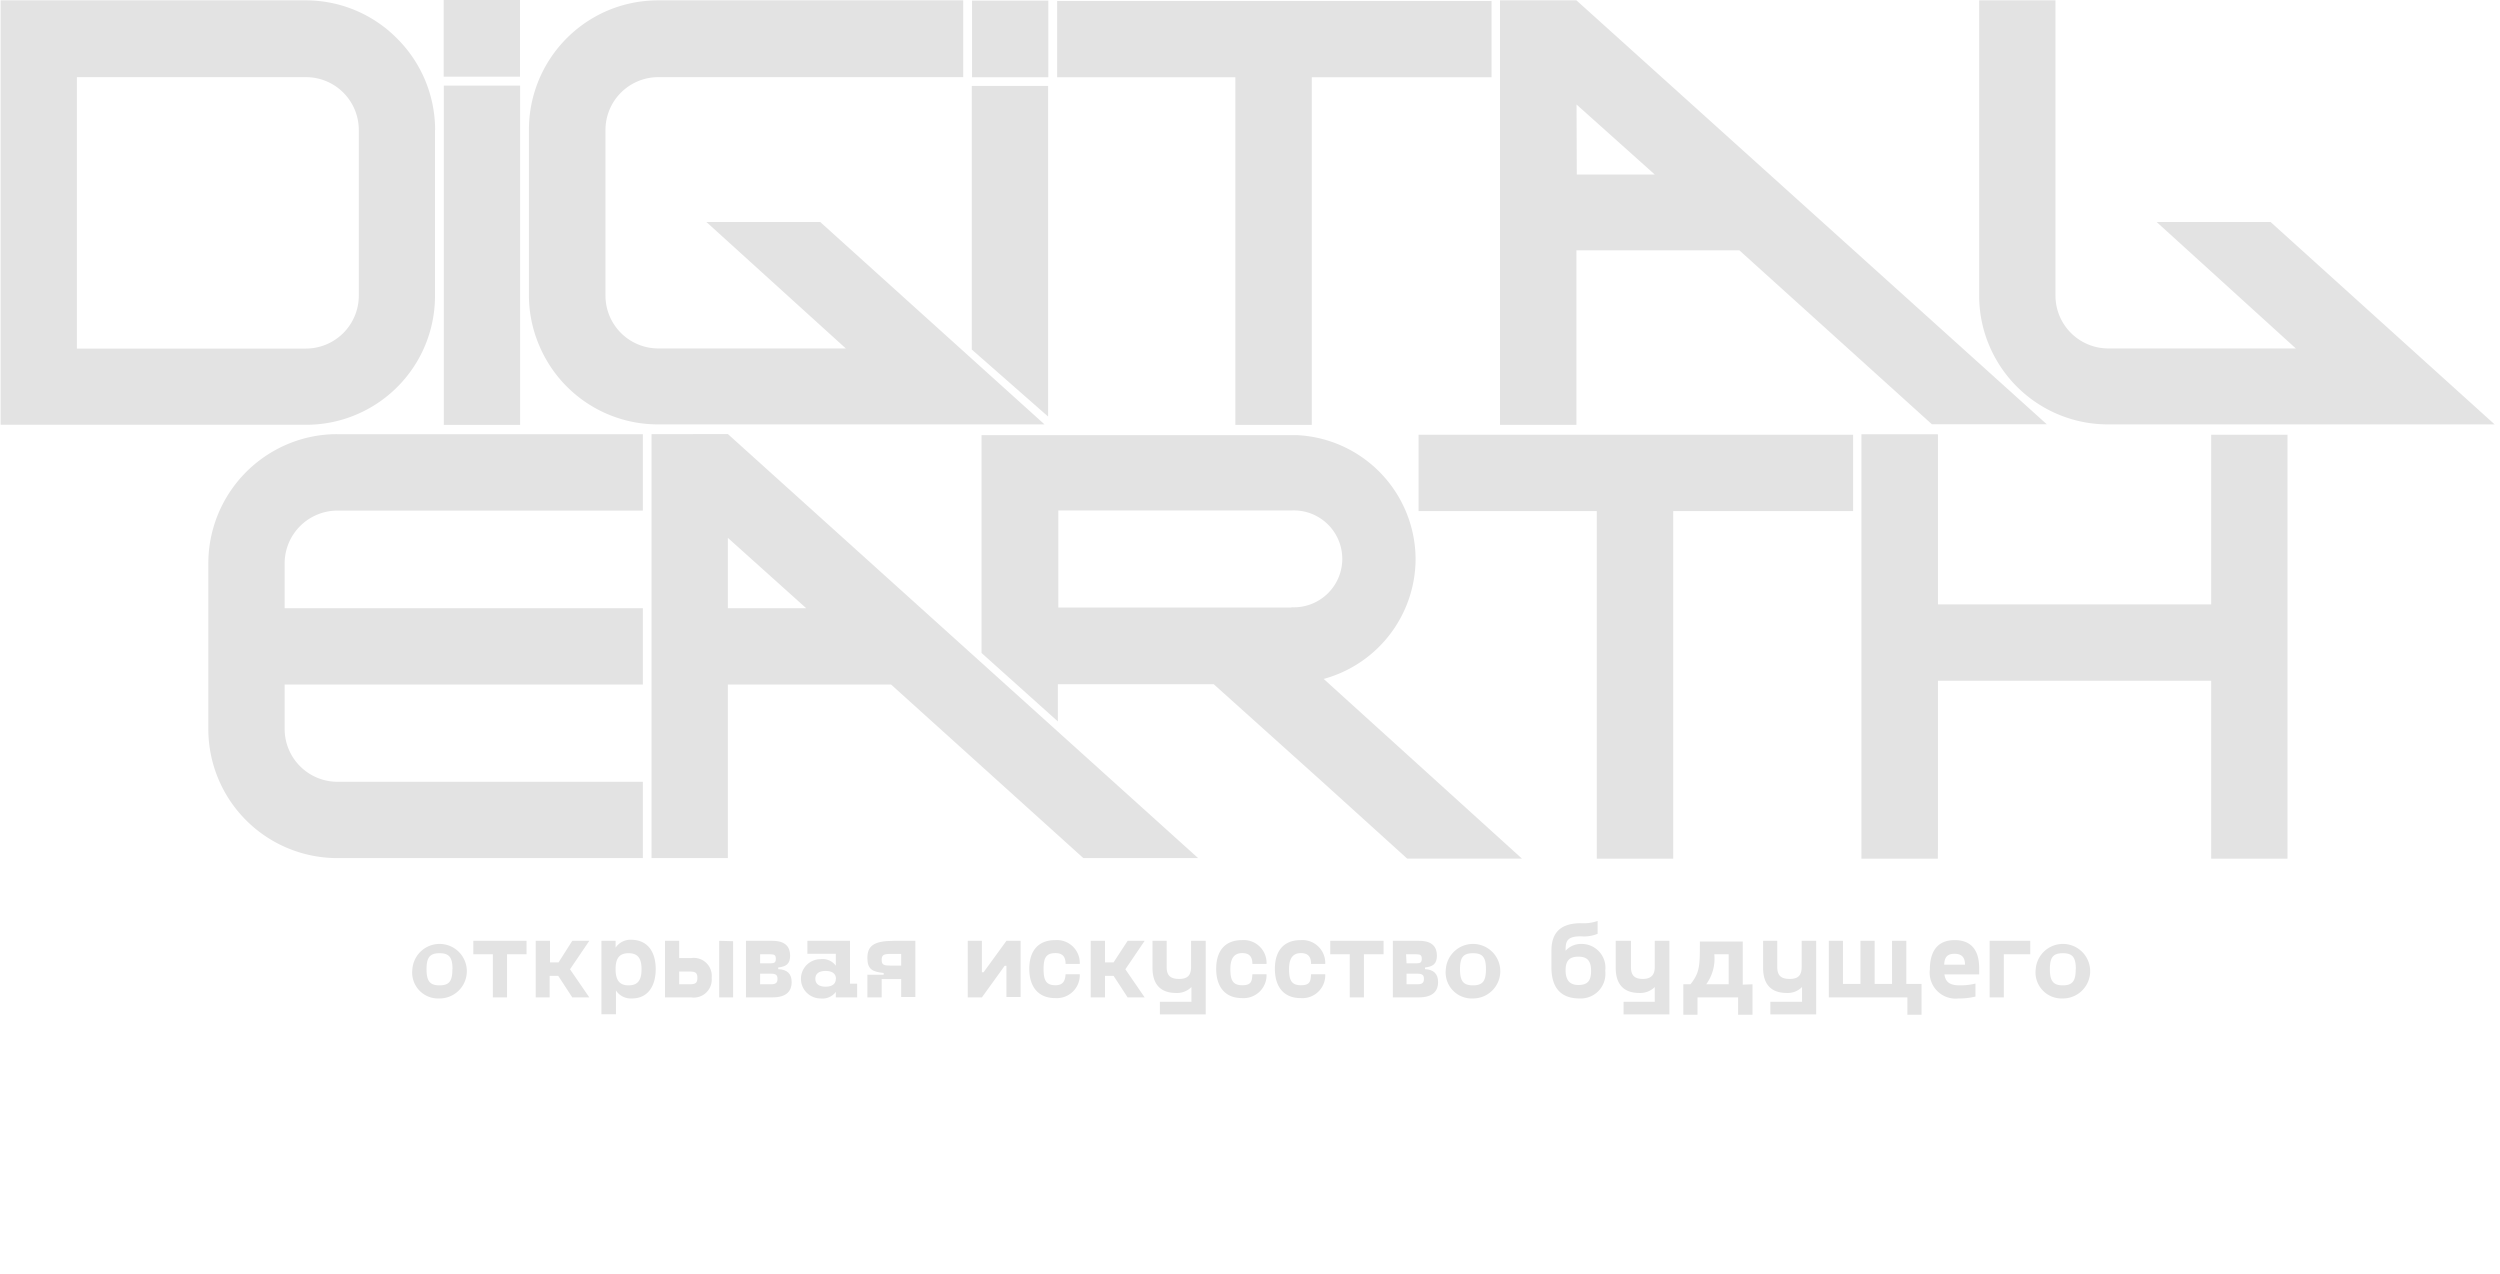<svg id="Layer_1" data-name="Layer 1" xmlns="http://www.w3.org/2000/svg" viewBox="0 0 210 107.03"><defs><style>.cls-1{fill:none;}.cls-2{fill:#e3e3e3;}</style></defs><title>digitalearth_210x107</title><rect class="cls-1" y="0.03" width="210" height="107"/><path class="cls-2" d="M59.34,18.62,71.05,29.24H55.29a4.44,4.44,0,0,1-4.43-4.43h0V10.88a4.44,4.44,0,0,1,4.44-4.43H80.91V0H55.28a10.89,10.89,0,0,0-4.22.85,10.87,10.87,0,0,0-6.63,10V24.81h0A10.71,10.71,0,0,0,45.3,29a10.82,10.82,0,0,0,10,6.62H87.74l-18.84-17Z" transform="translate(0 0.03)"/><rect class="cls-2" x="37.28" y="7.19" width="6.41" height="28.5"/><rect class="cls-2" x="37.27" width="6.41" height="6.44"/><rect class="cls-2" x="81.65" y="0.05" width="6.41" height="6.44"/><polygon class="cls-2" points="81.63 29.36 88.04 34.99 88.04 7.22 81.63 7.22 81.63 29.36"/><path class="cls-2" d="M132.43,8.75,139,14.63h-6.55ZM126,0V35.66h6.42V21h13.69l16.17,14.61h9.65L132.42,0Z" transform="translate(0 0.03)"/><path class="cls-2" d="M181.16,18.62l11.69,10.62H177.09a4.44,4.44,0,0,1-4.43-4.43h0V0h-6.41V24.81h0A10.71,10.71,0,0,0,167.1,29a10.82,10.82,0,0,0,10,6.62h32.45l-18.82-17Z" transform="translate(0 0.03)"/><path class="cls-2" d="M30.14,10.88V24.81a4.45,4.45,0,0,1-4.44,4.44H6.46V6.45H25.7A4.44,4.44,0,0,1,30.14,10.88Zm6.41,0a10.85,10.85,0,0,0-3.18-7.66A10.78,10.78,0,0,0,25.7,0L.05,0V35.65H25.7a10.71,10.71,0,0,0,4.22-.85,10.82,10.82,0,0,0,6.62-10h0V10.88Z" transform="translate(0 0.03)"/><polygon class="cls-2" points="88.8 0.08 88.8 6.49 103.77 6.49 103.77 35.69 110.19 35.69 110.19 6.49 125.29 6.49 125.29 0.08 88.8 0.08"/><path class="cls-2" d="M61.14,45.15l6.58,5.91H61.14Zm-6.41-8.71V72.05h6.41V57.47H74.85L91,72.05h9.64L61.14,36.43Z" transform="translate(0 0.03)"/><polygon class="cls-2" points="156.36 36.48 156.36 72.13 162.78 72.13 162.78 71.42 162.79 71.43 162.79 57.18 185.74 57.18 185.74 72.13 192.15 72.13 192.15 36.52 185.74 36.52 185.74 50.77 162.79 50.77 162.79 36.52 162.78 36.52 162.78 36.48 156.36 36.48"/><path class="cls-2" d="M24.13,37.29a10.87,10.87,0,0,0-6.63,10h0V61.21A10.84,10.84,0,0,0,28.35,72.05H54V65.64H28.35a4.44,4.44,0,0,1-4.44-4.43V57.47H54V51.06H23.91V47.29h0a4.44,4.44,0,0,1,4.44-4.43H54V36.44H28.35a10.68,10.68,0,0,0-4.22.85" transform="translate(0 0.03)"/><path class="cls-2" d="M108.48,51,88.9,51V42.85h19.58a4.07,4.07,0,1,1,0,8.13m10.43-4a10.47,10.47,0,0,0-10-10.46c-.29,0-26.46,0-26.46,0V54.82l6.41,5.75V57.44l13.09,0,9.17,8.24h0l7.08,6.41h9.64L111.19,57a10.48,10.48,0,0,0,7.72-10.11" transform="translate(0 0.03)"/><polygon class="cls-2" points="119.16 36.52 119.16 42.93 134.13 42.93 134.13 72.13 140.55 72.13 140.55 42.93 155.66 42.93 155.66 36.52 119.16 36.52"/><path class="cls-2" d="M34.64,81.38a2.29,2.29,0,1,1,2.28,2.46A2.18,2.18,0,0,1,34.64,81.38Zm3.37,0c0-1-.29-1.34-1.09-1.34s-1.09.34-1.09,1.34.28,1.36,1.09,1.36S38,82.39,38,81.38Z" transform="translate(0 0.03)"/><path class="cls-2" d="M44.23,80.13H42.59v3.62H41.4V80.13H39.76V79h4.47Z" transform="translate(0 0.03)"/><path class="cls-2" d="M47.88,81.39l1.62,2.36H48.07l-1.18-1.81h-.72v1.81H45V79h1.2v1.81h.72L48.07,79H49.5Z" transform="translate(0 0.03)"/><path class="cls-2" d="M55.08,81.38c0,1.35-.61,2.46-2,2.46a1.49,1.49,0,0,1-1.34-.67v2H50.52V79h1.19v.57a1.51,1.51,0,0,1,1.34-.66C54.47,78.94,55.08,80,55.08,81.38Zm-1.19,0c0-.93-.33-1.34-1.09-1.34s-1.09.41-1.09,1.34.33,1.36,1.09,1.36S53.89,82.33,53.89,81.38Z" transform="translate(0 0.03)"/><path class="cls-2" d="M59.78,82.11a1.51,1.51,0,0,1-1.73,1.64H55.86V79h1.19v1.45h1A1.51,1.51,0,0,1,59.78,82.11Zm-1.2,0c0-.44-.18-.53-.67-.53h-.86v1.07h.86C58.4,82.65,58.58,82.56,58.58,82.11Zm3-3.08v4.72H60.41V79Z" transform="translate(0 0.03)"/><path class="cls-2" d="M66.5,82.47c0,.7-.38,1.28-1.61,1.28H62.66V79h2.23c1.1,0,1.48.53,1.48,1.24s-.34.92-1,1v.14C66.13,81.41,66.5,81.77,66.5,82.47Zm-2.65-1.58h.89c.33,0,.43-.1.43-.38s-.1-.38-.43-.38h-.89Zm1.46,1.31c0-.31-.12-.44-.54-.44h-.92v.89h.92C65.19,82.65,65.31,82.5,65.31,82.2Z" transform="translate(0 0.03)"/><path class="cls-2" d="M72,82.6v1.15H70.21v-.46a1.4,1.4,0,0,1-1.28.55,1.65,1.65,0,0,1,0-3.3,1.38,1.38,0,0,1,1.28.55v-1H67.82V79H71.4V82.6Zm-1.78-.41c0-.37-.24-.66-.87-.66s-.86.29-.86.66.24.66.86.66S70.21,82.56,70.21,82.19Z" transform="translate(0 0.03)"/><path class="cls-2" d="M76.89,79v4.72H75.7V82.21H74.06v1.54h-1.2v-1.9h1.37V81.7c-.92-.1-1.37-.29-1.37-1.25S73.31,79,75.06,79Zm-1.19,1.1h-.91c-.56,0-.73.09-.73.5s.17.48.73.48h.91Z" transform="translate(0 0.03)"/><path class="cls-2" d="M85.73,79v4.72H84.54V81.1h-.15l-1.91,2.65H81.29V79h1.19v2.64h.14L84.54,79Z" transform="translate(0 0.03)"/><path class="cls-2" d="M88.64,78.94a1.92,1.92,0,0,1,2.06,2H89.51c0-.52-.19-.91-.85-.91-.81,0-1,.43-1,1.34s.19,1.36,1,1.36c.66,0,.81-.39.85-.92H90.7a1.93,1.93,0,0,1-2.06,2c-1.47,0-2.18-1-2.18-2.46S87.17,78.94,88.64,78.94Z" transform="translate(0 0.03)"/><path class="cls-2" d="M94.53,81.39l1.62,2.36H94.72l-1.18-1.81h-.72v1.81h-1.2V79h1.2v1.81h.72L94.72,79h1.43Z" transform="translate(0 0.03)"/><path class="cls-2" d="M101.28,79v6.18H97.43V84.12h2.65V82.88a1.69,1.69,0,0,1-1.27.5c-1.44,0-2-.85-2-2.11V79H98v2.2c0,.73.33,1,1.05,1s1-.32,1-1V79Z" transform="translate(0 0.03)"/><path class="cls-2" d="M104.33,78.94a1.92,1.92,0,0,1,2.06,2H105.2c0-.52-.18-.91-.85-.91s-1,.43-1,1.34.19,1.36,1,1.36.81-.39.85-.92h1.19a1.93,1.93,0,0,1-2.06,2c-1.47,0-2.17-1-2.17-2.46S102.86,78.94,104.33,78.94Z" transform="translate(0 0.03)"/><path class="cls-2" d="M109.26,78.94a1.92,1.92,0,0,1,2.06,2h-1.19c0-.52-.18-.91-.85-.91s-1,.43-1,1.34.19,1.36,1,1.36.81-.39.85-.92h1.19a1.92,1.92,0,0,1-2.06,2c-1.47,0-2.17-1-2.17-2.46S107.79,78.94,109.26,78.94Z" transform="translate(0 0.03)"/><path class="cls-2" d="M116.22,80.13h-1.65v3.62h-1.19V80.13h-1.64V79h4.48Z" transform="translate(0 0.03)"/><path class="cls-2" d="M120.8,82.47c0,.7-.39,1.28-1.62,1.28H117V79h2.22c1.1,0,1.48.53,1.48,1.24s-.34.92-1,1v.14C120.42,81.41,120.8,81.77,120.8,82.47Zm-2.65-1.58H119c.33,0,.43-.1.43-.38s-.1-.38-.43-.38h-.89Zm1.46,1.31c0-.31-.12-.44-.54-.44h-.92v.89h.92C119.49,82.65,119.61,82.5,119.61,82.2Z" transform="translate(0 0.03)"/><path class="cls-2" d="M121.45,81.38a2.29,2.29,0,1,1,2.28,2.46A2.19,2.19,0,0,1,121.45,81.38Zm3.37,0c0-1-.28-1.34-1.09-1.34s-1.09.34-1.09,1.34.28,1.36,1.09,1.36S124.82,82.39,124.82,81.38Z" transform="translate(0 0.03)"/><path class="cls-2" d="M134.84,81.52a2.07,2.07,0,0,1-2.16,2.32c-1.84,0-2.36-1.23-2.36-2.61V79.85c0-1.13.39-2.33,2.47-2.33a3.62,3.62,0,0,0,1.41-.19v1.08a3,3,0,0,1-1.41.21c-1.21,0-1.28.46-1.28,1.21a1.75,1.75,0,0,1,1.3-.57A2,2,0,0,1,134.84,81.52Zm-1.19,0c0-.81-.29-1.19-1.07-1.19s-1.07.38-1.07,1.14.29,1.24,1.07,1.24S133.65,82.35,133.65,81.55Z" transform="translate(0 0.03)"/><path class="cls-2" d="M140.23,79v6.18h-3.85V84.12H139V82.88a1.73,1.73,0,0,1-1.28.5c-1.44,0-2-.85-2-2.11V79H137v2.2c0,.73.33,1,1,1s1-.32,1-1V79Z" transform="translate(0 0.03)"/><path class="cls-2" d="M147.21,82.65v2.56H146V83.75h-3.41v1.46h-1.19V82.65H142c.79-1,.79-1.54.79-3.59v0h3.6v3.62Zm-2,0V80.13H144a3.64,3.64,0,0,1-.68,2.52Z" transform="translate(0 0.03)"/><path class="cls-2" d="M152.56,79v6.18h-3.85V84.12h2.66V82.88a1.69,1.69,0,0,1-1.27.5c-1.44,0-2-.85-2-2.11V79h1.19v2.2c0,.73.33,1,1.05,1s1-.32,1-1V79Z" transform="translate(0 0.03)"/><path class="cls-2" d="M161.41,85.21h-1.19V83.75h-6.6V79h1.19v3.62h1.47V79h1.19v3.62h1.46V79h1.2v3.62h1.28Z" transform="translate(0 0.03)"/><path class="cls-2" d="M166.25,81.82h-2.92c.09.58.37.92,1.29.92a5.25,5.25,0,0,0,1.32-.15v1.09a5.58,5.58,0,0,1-1.42.16,2.18,2.18,0,0,1-2.41-2.45c0-1.4.56-2.45,2.08-2.45s2.06,1,2.06,2.35ZM163.31,81h1.75c0-.64-.3-.91-.88-.91S163.34,80.34,163.31,81Z" transform="translate(0 0.03)"/><path class="cls-2" d="M170.54,80.13h-2.22v3.62h-1.19V79h3.41Z" transform="translate(0 0.03)"/><path class="cls-2" d="M171,81.38a2.29,2.29,0,1,1,2.28,2.46A2.19,2.19,0,0,1,171,81.38Zm3.37,0c0-1-.28-1.34-1.09-1.34s-1.09.34-1.09,1.34.29,1.36,1.09,1.36S174.36,82.39,174.36,81.38Z" transform="translate(0 0.03)"/></svg>